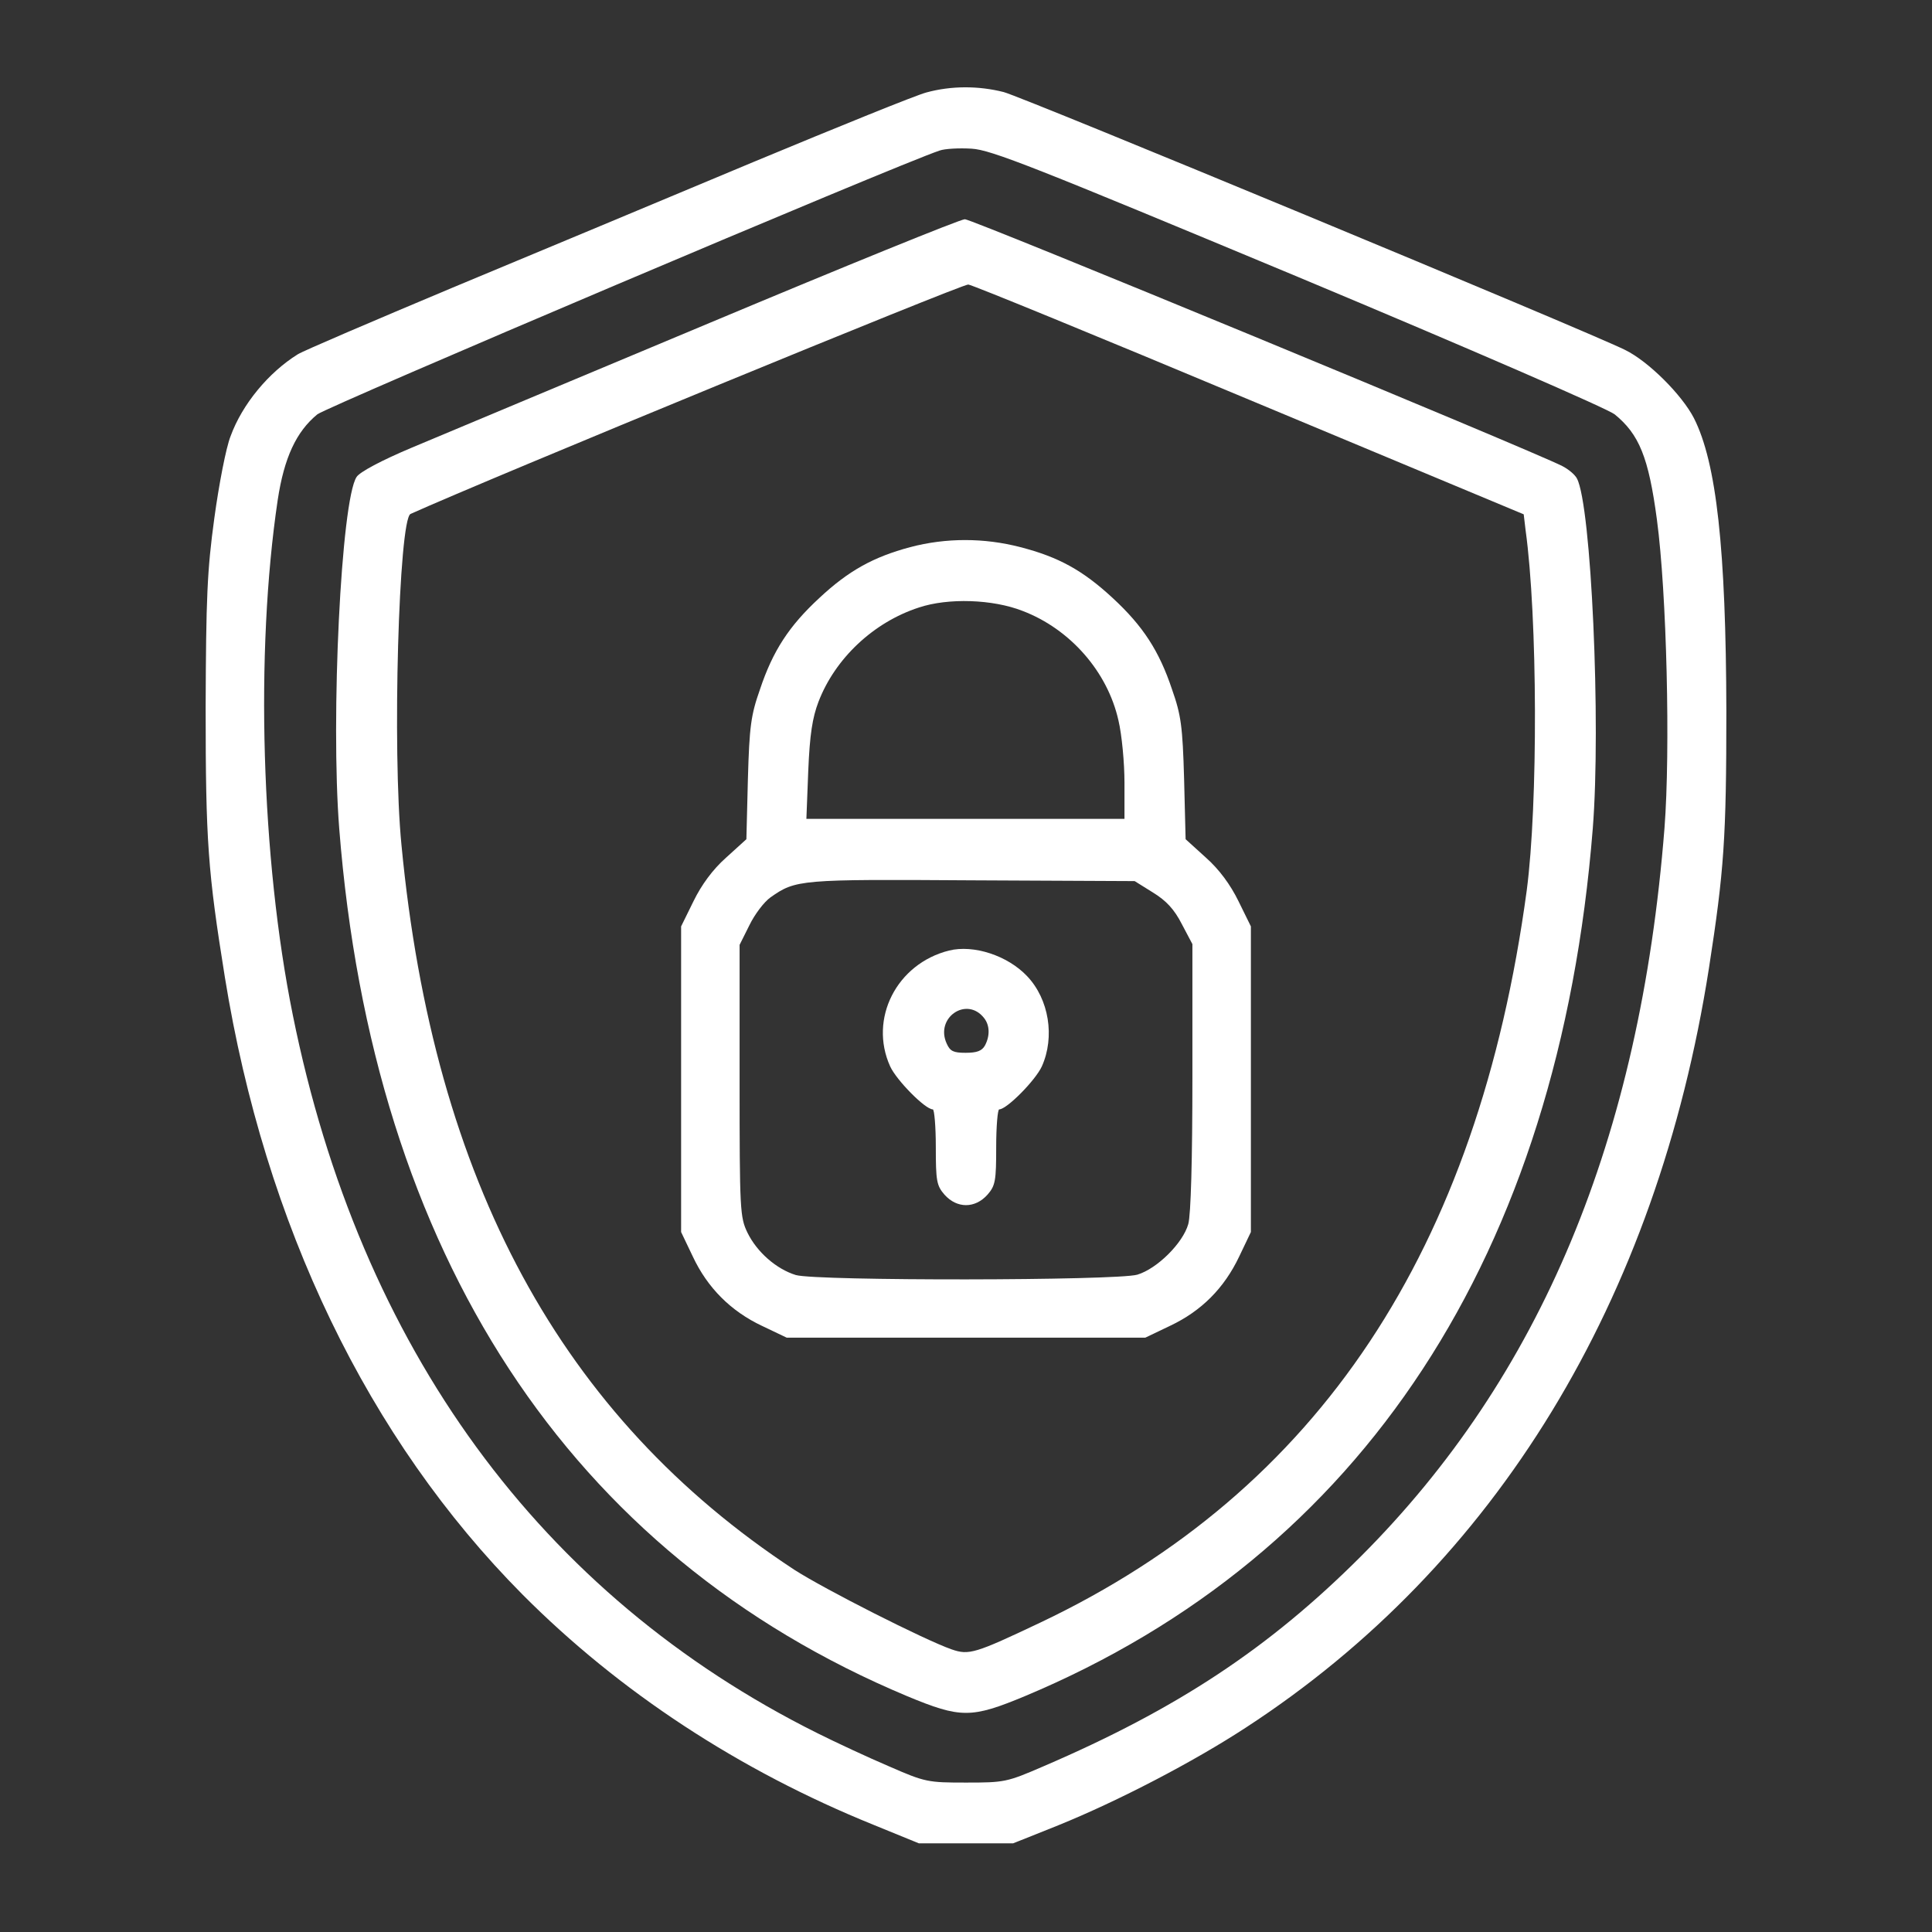 <svg width="70" height="70" viewBox="0 0 70 70" fill="none" xmlns="http://www.w3.org/2000/svg">
<rect x="0" y="0" width="70" height="70" fill="#333333" stroke="none"/>
<path d="M33.565 3.35C33.195 3.445 30.365 4.594 27.275 5.879C24.199 7.164 19.305 9.215 16.406 10.418C13.508 11.635 10.979 12.715 10.787 12.838C9.734 13.494 8.777 14.643 8.354 15.805C8.189 16.215 7.93 17.568 7.766 18.771C7.506 20.672 7.465 21.643 7.451 25.635C7.451 30.502 7.533 31.582 8.148 35.41C9.598 44.379 13.33 52.131 18.936 57.777C22.449 61.305 26.783 64.148 31.65 66.117L33.291 66.787H35H36.709L38.35 66.131C40.51 65.256 43.244 63.834 45.145 62.59C54.195 56.697 60.033 47.141 61.92 35.068C62.467 31.541 62.549 30.365 62.549 25.771C62.535 19.893 62.193 16.762 61.373 15.148C60.936 14.301 59.719 13.084 58.871 12.674C57.395 11.949 37.092 3.527 36.367 3.336C35.451 3.104 34.467 3.104 33.565 3.35ZM47.031 10.035C53.307 12.66 58.242 14.807 58.502 15.012C59.391 15.736 59.732 16.57 60.033 18.826C60.389 21.479 60.525 27.193 60.307 30.01C59.418 41.275 55.822 49.875 49.301 56.397C45.978 59.719 42.643 61.92 37.803 63.998C36.477 64.572 36.395 64.586 35 64.586C33.619 64.586 33.523 64.572 32.211 63.998C31.473 63.684 30.297 63.137 29.613 62.795C19.578 57.791 13.043 48.836 10.609 36.777C9.461 31.104 9.242 23.625 10.062 18.115C10.295 16.584 10.732 15.641 11.498 15.012C11.867 14.725 32.484 5.975 34.043 5.455C34.234 5.387 34.754 5.359 35.205 5.387C35.916 5.428 37.488 6.057 47.031 10.035Z" fill="white"/>
<path d="M25.703 11.703C20.781 13.768 15.928 15.791 14.93 16.215C13.822 16.68 13.029 17.104 12.92 17.281C12.359 18.129 11.977 26.018 12.291 30.023C13.508 45.459 20.631 56.328 32.867 61.455C34.809 62.262 35.191 62.262 37.133 61.455C49.369 56.328 56.478 45.459 57.709 30.023C58.01 26.209 57.654 18.307 57.135 17.336C57.066 17.199 56.82 16.994 56.602 16.885C55.508 16.324 35.205 7.93 34.959 7.943C34.795 7.943 30.625 9.639 25.703 11.703ZM45.281 14.492L55.207 18.635L55.275 19.209C55.713 22.381 55.727 29.148 55.316 32.266C53.553 45.295 47.77 54.004 37.693 58.789C35.328 59.91 35.109 59.978 34.48 59.76C33.496 59.418 29.859 57.572 28.779 56.875C20.344 51.338 15.709 42.807 14.547 30.625C14.205 27.18 14.451 18.812 14.875 18.621C17.691 17.35 34.877 10.281 35.082 10.309C35.232 10.322 39.826 12.209 45.281 14.492Z" fill="white"/>
<path d="M32.977 19.824C31.65 20.18 30.748 20.672 29.682 21.67C28.588 22.682 28 23.584 27.535 24.979C27.207 25.908 27.152 26.318 27.098 28.219L27.043 30.406L26.305 31.076C25.826 31.5 25.416 32.06 25.129 32.648L24.678 33.565V39.102V44.639L25.102 45.527C25.635 46.662 26.482 47.51 27.617 48.043L28.506 48.467H35H41.494L42.41 48.029C43.531 47.496 44.352 46.676 44.898 45.527L45.322 44.639V39.102V33.565L44.871 32.648C44.584 32.06 44.174 31.5 43.695 31.076L42.957 30.406L42.902 28.219C42.848 26.318 42.793 25.908 42.465 24.979C42 23.584 41.412 22.682 40.318 21.67C39.225 20.658 38.35 20.18 36.969 19.824C35.656 19.482 34.275 19.482 32.977 19.824ZM37.051 22.135C38.773 22.791 40.127 24.336 40.523 26.1C40.647 26.619 40.742 27.645 40.742 28.355V29.668H34.986H29.217L29.285 27.918C29.34 26.605 29.436 26.004 29.654 25.43C30.256 23.857 31.65 22.545 33.291 22.012C34.357 21.656 35.971 21.711 37.051 22.135ZM41.768 32.334C42.26 32.635 42.547 32.949 42.82 33.482L43.203 34.207V39.02C43.203 42 43.148 44.023 43.053 44.352C42.861 45.035 41.932 45.965 41.207 46.184C40.441 46.402 29.6 46.416 28.834 46.197C28.123 45.978 27.426 45.363 27.084 44.666C26.811 44.105 26.797 43.859 26.797 39.156V34.234L27.152 33.523C27.344 33.127 27.686 32.676 27.918 32.512C28.834 31.869 28.971 31.855 35.219 31.896L41.111 31.924L41.768 32.334Z" fill="white"/>
<path d="M34.385 34.44C32.484 34.918 31.473 36.914 32.252 38.637C32.484 39.143 33.523 40.195 33.797 40.195C33.852 40.195 33.906 40.81 33.906 41.549C33.906 42.779 33.934 42.957 34.221 43.285C34.672 43.791 35.328 43.791 35.779 43.285C36.066 42.957 36.094 42.779 36.094 41.549C36.094 40.81 36.148 40.195 36.203 40.195C36.477 40.195 37.516 39.143 37.748 38.637C38.227 37.57 38.008 36.203 37.215 35.369C36.504 34.617 35.273 34.221 34.385 34.44ZM35.656 36.887C35.861 37.147 35.875 37.529 35.684 37.885C35.574 38.076 35.397 38.145 34.986 38.145C34.549 38.145 34.426 38.09 34.303 37.816C33.865 36.873 35.027 36.08 35.656 36.887Z" fill="white"/>
</svg>
